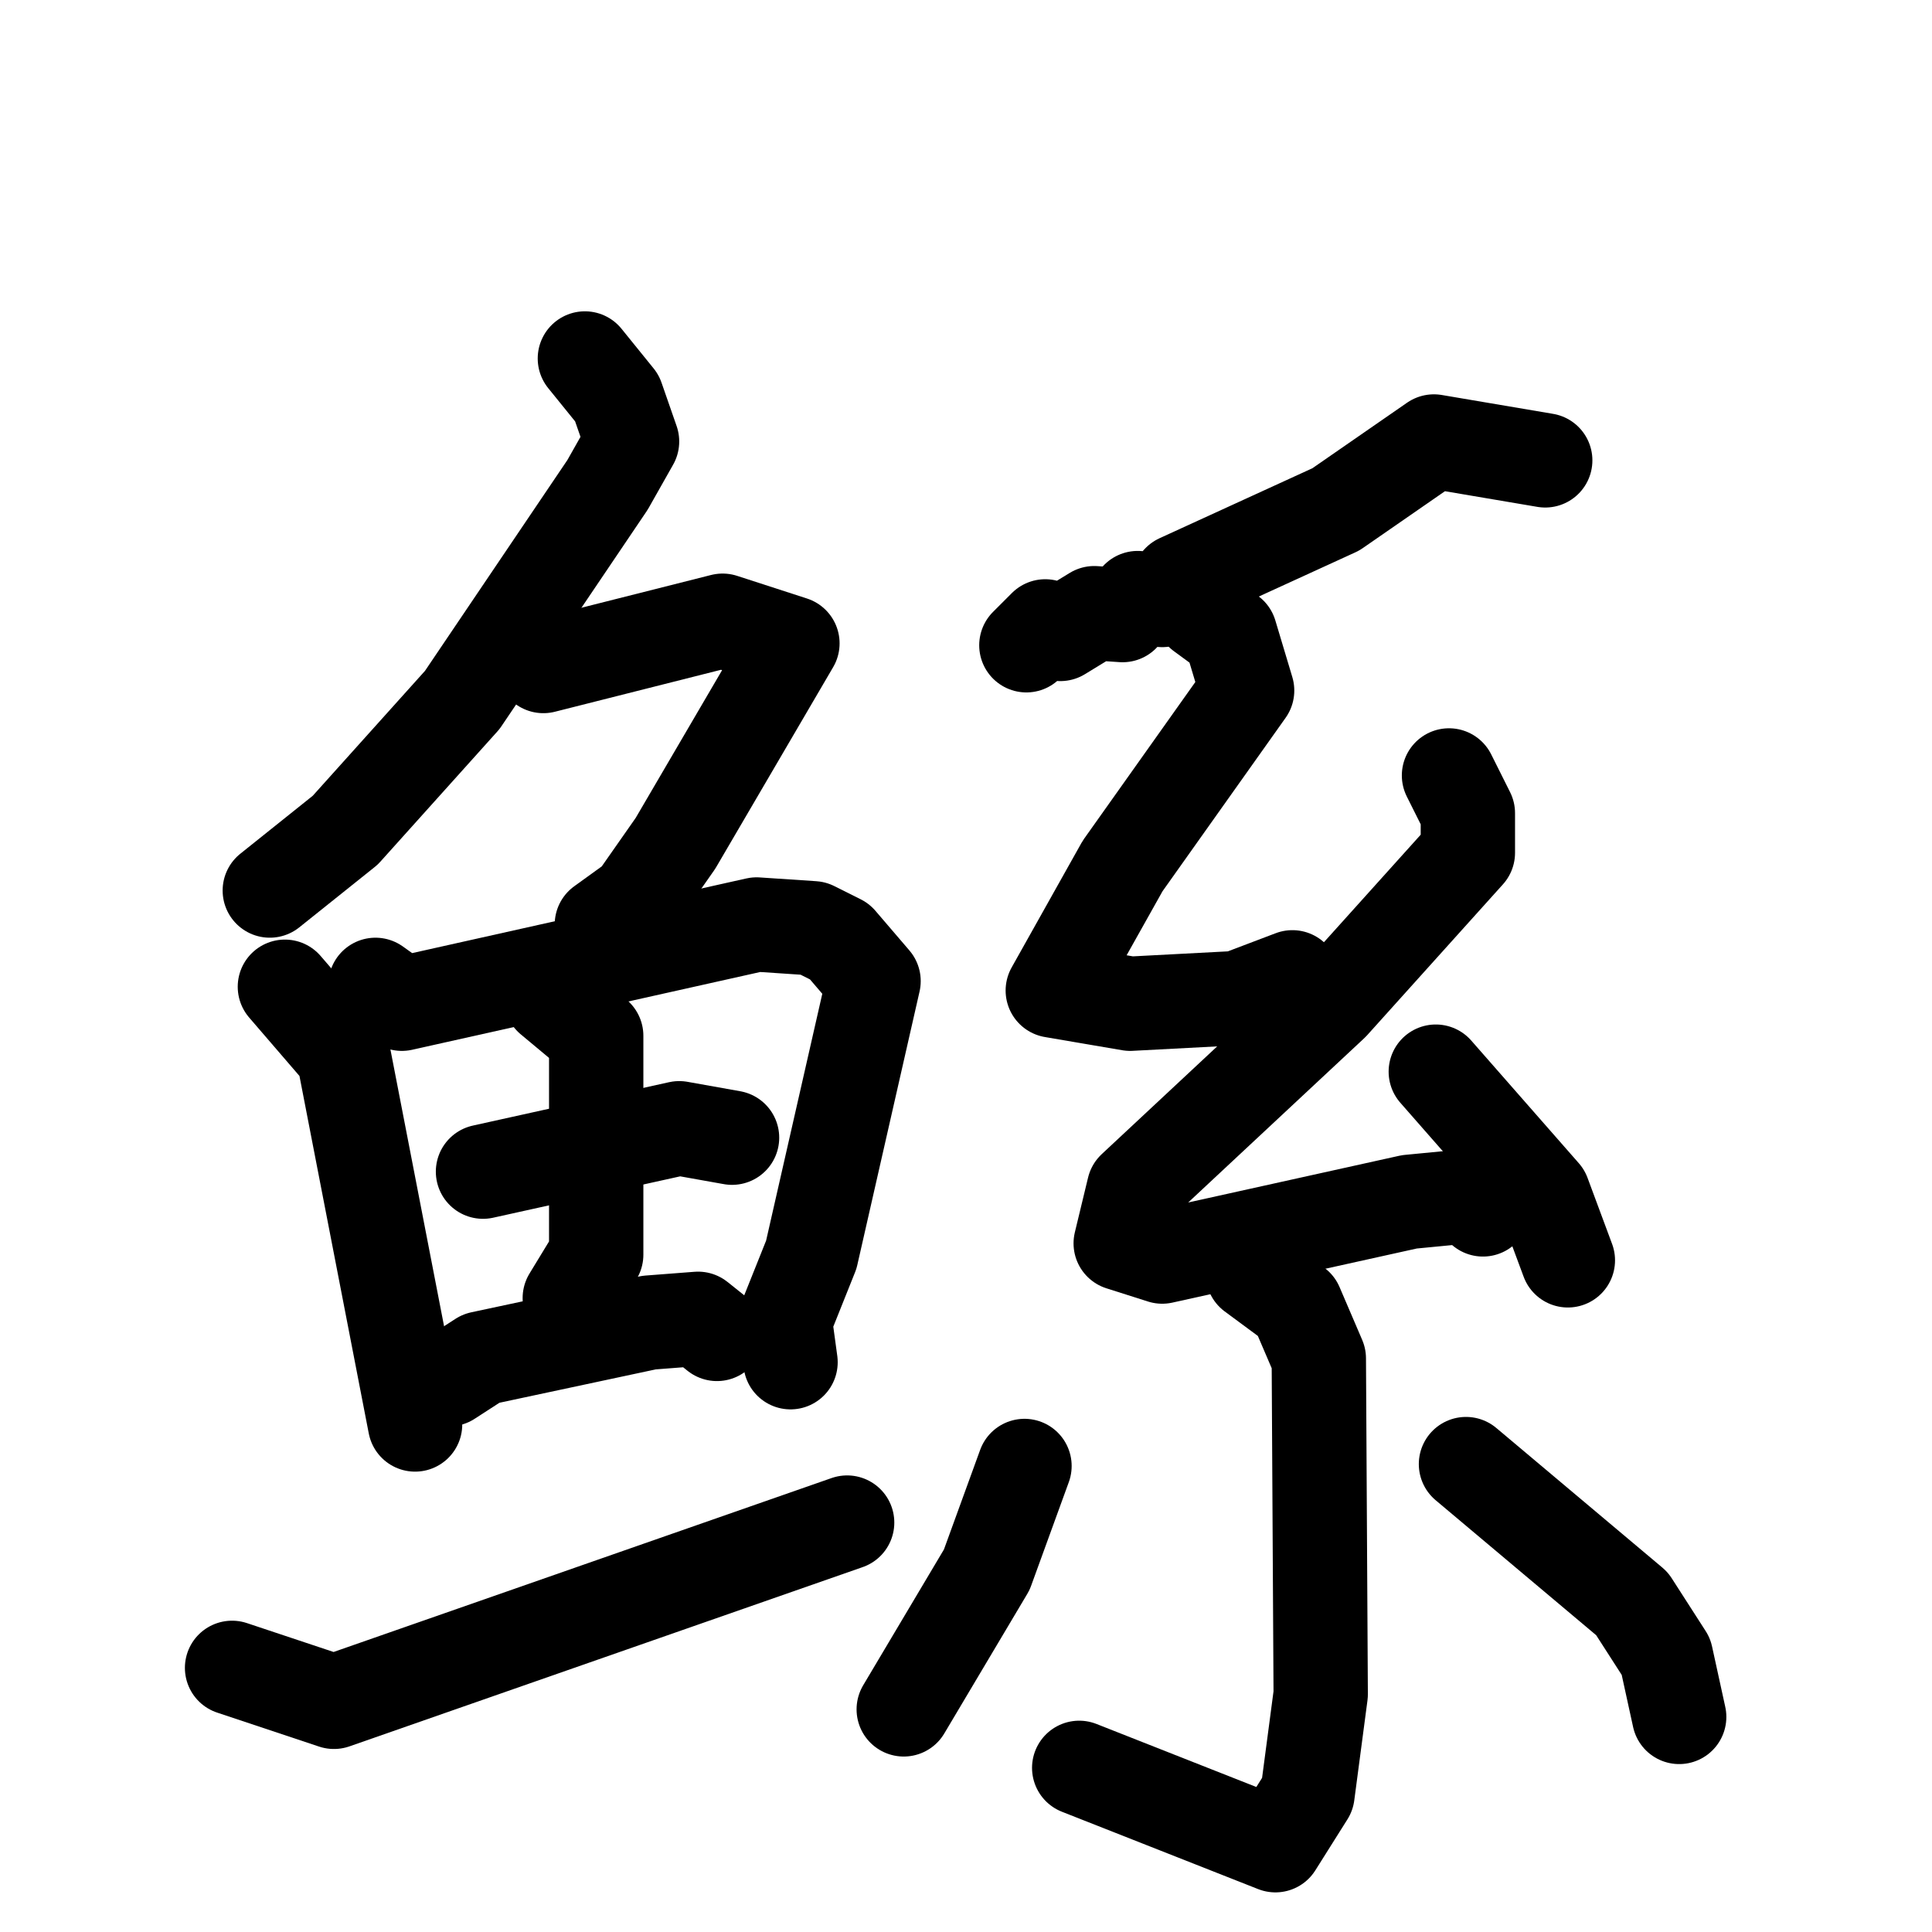 <svg xmlns="http://www.w3.org/2000/svg" viewBox="0 0 1024 1024">
  <g style="fill:none;stroke:#000000;stroke-width:50;stroke-linecap:round;stroke-linejoin:round;" transform="scale(1, 1) translate(0, 0)">
    <path d="M 310.0,190.0 L 327.0,211.0 L 335.0,234.0 L 322.0,257.0 L 245.0,371.0 L 183.0,440.0 L 143.0,472.0"/>
    <path d="M 288.0,353.0 L 383.0,329.0 L 420.0,341.0 L 358.0,447.0 L 337.0,477.0 L 319.0,490.0"/>
    <path d="M 151.0,523.0 L 182.0,559.0 L 220.0,755.0"/>
    <path d="M 199.0,522.0 L 213.0,532.0 L 401.0,490.0 L 431.0,492.0 L 445.0,499.0 L 463.0,520.0 L 430.0,665.0 L 416.0,700.0 L 419.0,722.0"/>
    <path d="M 256.0,621.0 L 360.0,598.0 L 388.0,603.0"/>
    <path d="M 292.0,529.0 L 316.0,549.0 L 316.0,665.0 L 302.0,688.0"/>
    <path d="M 238.0,731.0 L 255.0,720.0 L 344.0,701.0 L 370.0,699.0 L 380.0,707.0"/>
    <path d="M 123.0,884.0 L 177.0,902.0 L 449.0,807.0"/>
    <path d="M 819.0,244.0 L 760.0,234.0 L 708.0,270.0 L 625.0,308.0 L 616.0,318.0 L 603.0,317.0 L 595.0,326.0 L 580.0,325.0 L 562.0,336.0 L 554.0,332.0 L 544.0,342.0"/>
    <path d="M 637.0,325.0 L 652.0,336.0 L 661.0,366.0 L 595.0,459.0 L 558.0,525.0 L 599.0,532.0 L 656.0,529.0 L 685.0,518.0"/>
    <path d="M 768.0,411.0 L 778.0,431.0 L 778.0,452.0 L 706.0,532.0 L 601.0,630.0 L 594.0,659.0 L 616.0,666.0 L 747.0,637.0 L 778.0,634.0 L 786.0,641.0"/>
    <path d="M 761.0,568.0 L 818.0,633.0 L 831.0,668.0"/>
    <path d="M 664.0,675.0 L 687.0,692.0 L 699.0,720.0 L 700.0,898.0 L 693.0,951.0 L 676.0,978.0 L 572.0,937.0"/>
    <path d="M 543.0,777.0 L 523.0,832.0 L 479.0,906.0"/>
    <path d="M 777.0,776.0 L 865.0,850.0 L 883.0,878.0 L 890.0,910.0"/>
  </g>
</svg>
